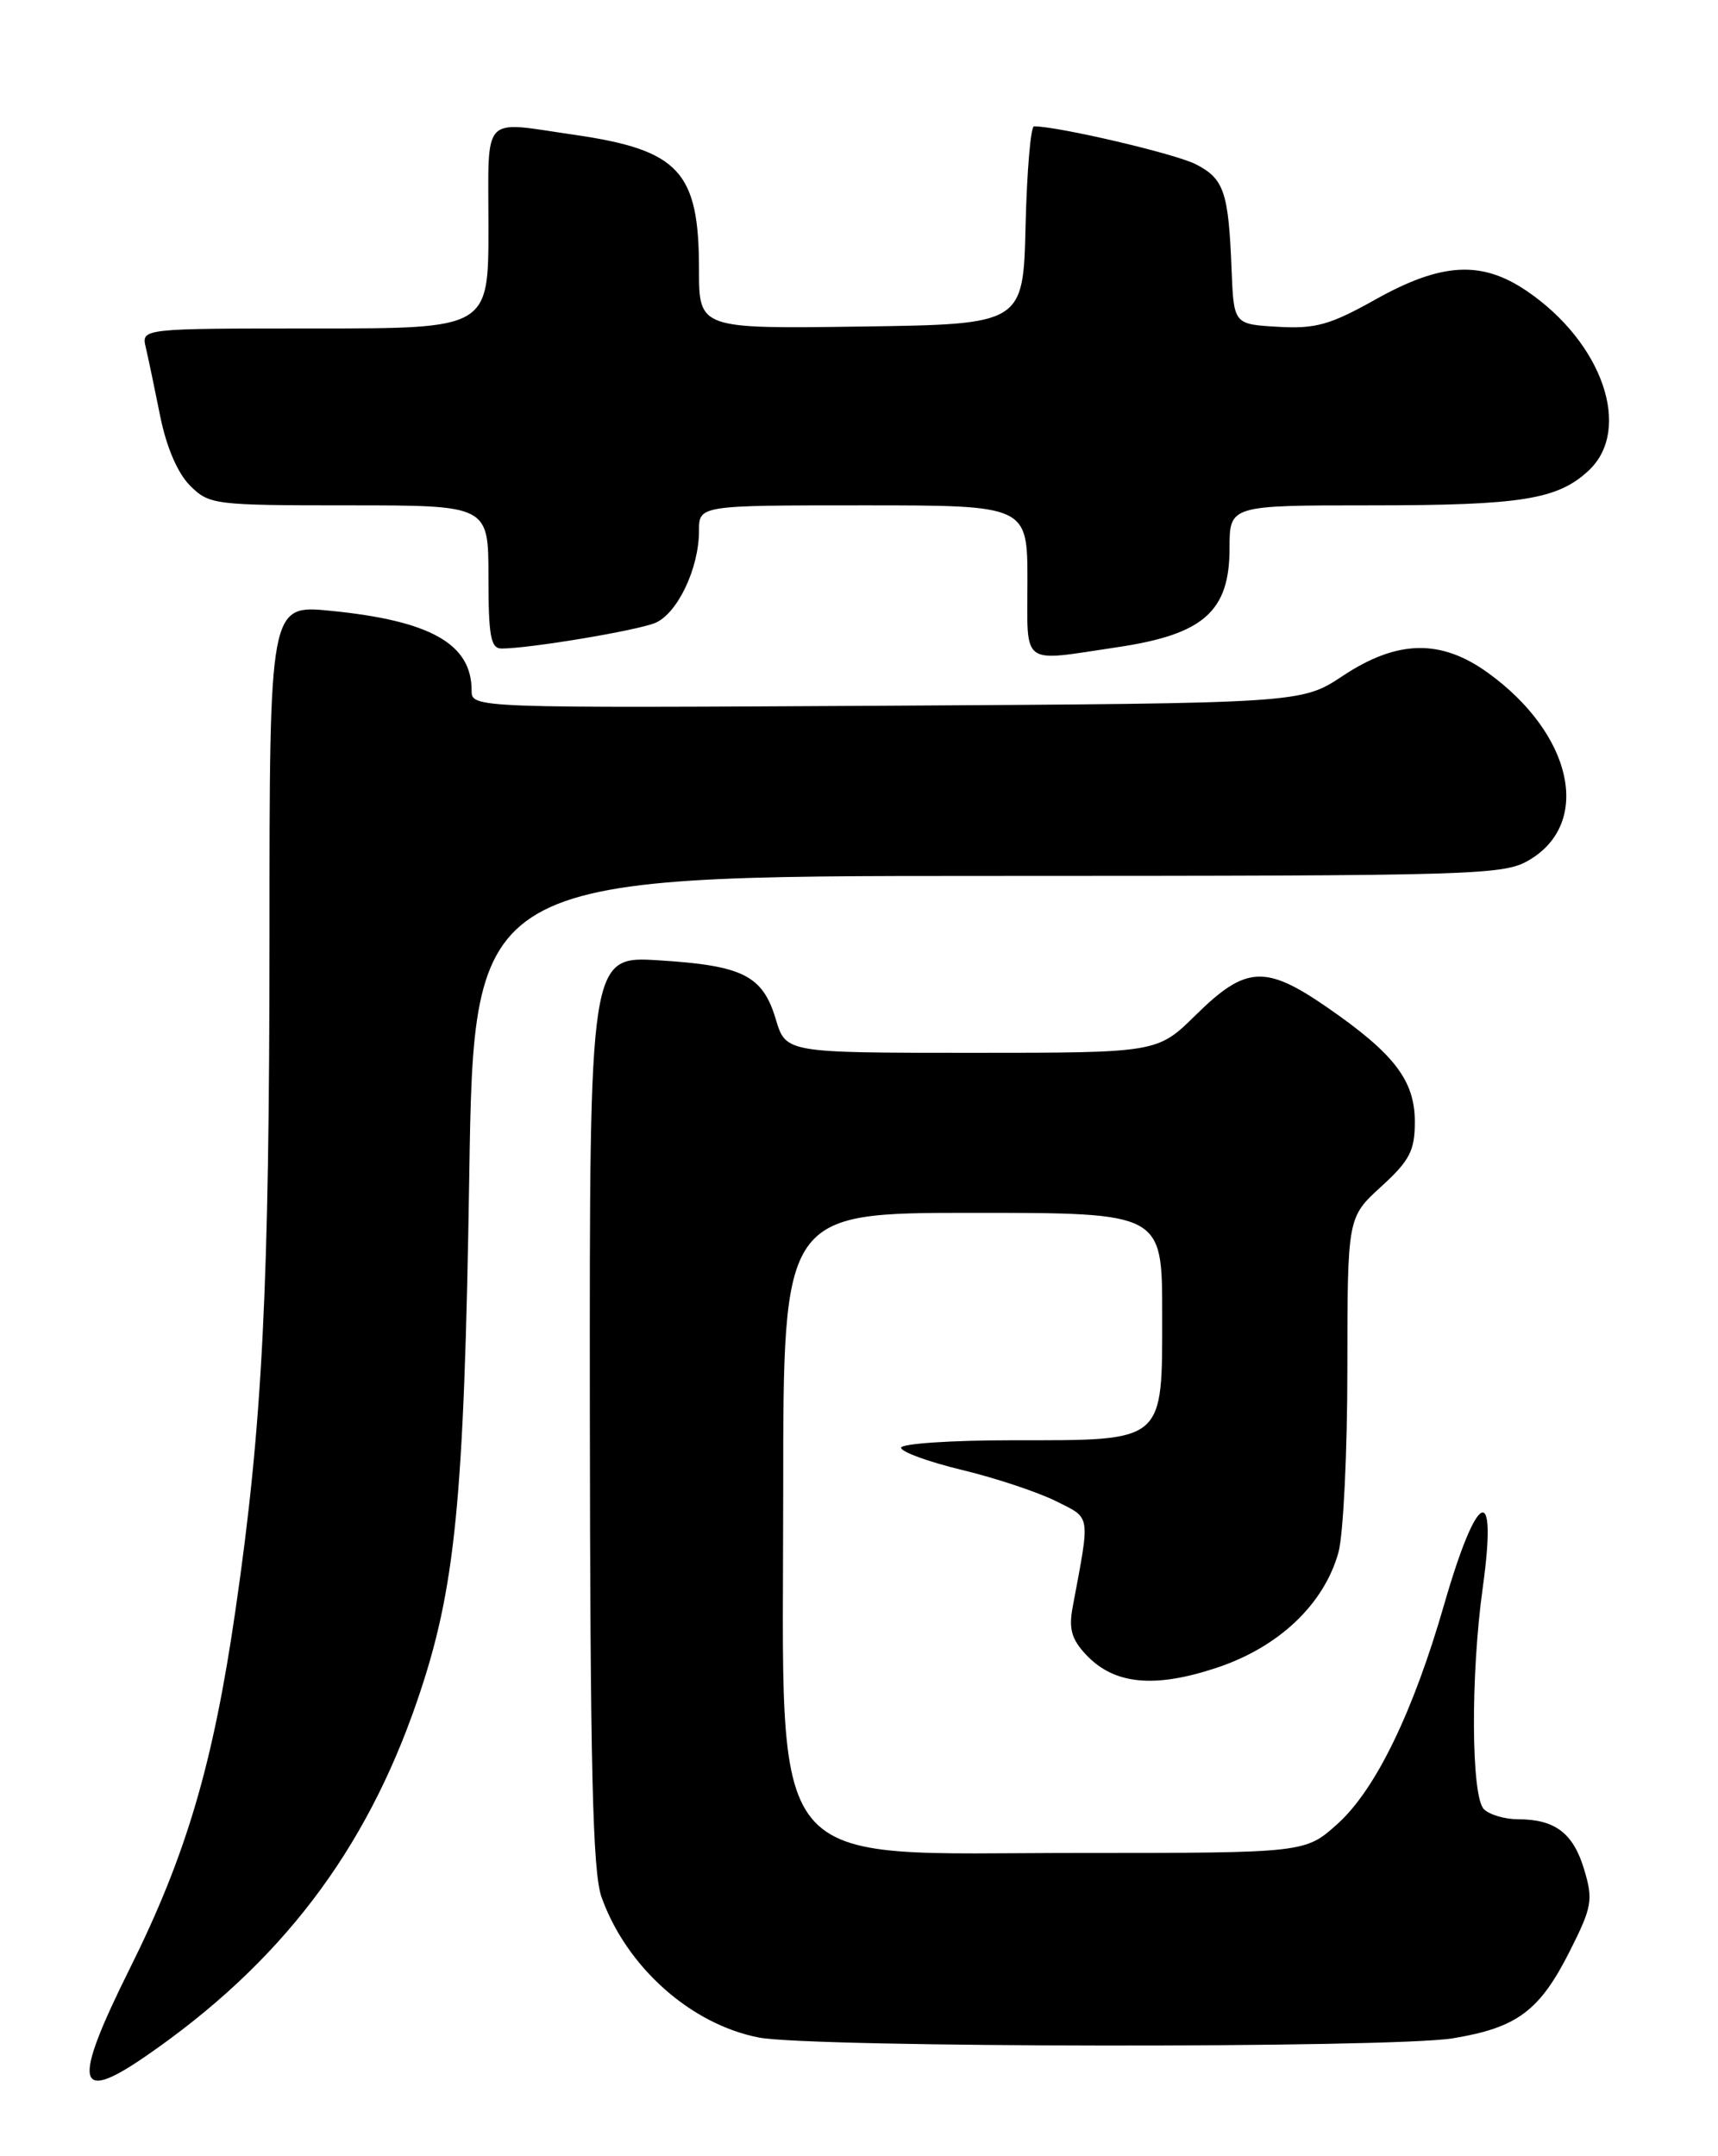 <?xml version="1.0" encoding="UTF-8" standalone="no"?>
<!DOCTYPE svg PUBLIC "-//W3C//DTD SVG 1.1//EN" "http://www.w3.org/Graphics/SVG/1.1/DTD/svg11.dtd" >
<svg xmlns="http://www.w3.org/2000/svg" xmlns:xlink="http://www.w3.org/1999/xlink" version="1.1" viewBox="0 0 204 256">
 <g >
 <path fill="currentColor"
d=" M 17.32 244.12 C 33.26 233.14 43.40 219.86 49.55 201.90 C 54.09 188.66 55.11 178.33 55.72 139.75 C 56.27 104.00 56.27 104.00 117.39 104.00 C 176.38 103.99 178.61 103.92 181.72 102.03 C 189.03 97.57 186.67 87.12 176.72 79.91 C 171.10 75.84 165.93 75.95 159.44 80.25 C 154.53 83.50 154.53 83.50 105.27 83.79 C 56.00 84.07 56.00 84.07 56.00 81.97 C 56.00 76.45 51.12 73.69 39.25 72.52 C 32.00 71.80 32.00 71.80 32.00 111.15 C 31.99 152.87 31.18 169.08 27.96 191.18 C 25.31 209.46 22.12 220.25 15.42 233.71 C 8.56 247.49 8.99 249.86 17.32 244.12 Z  M 172.49 242.01 C 180.15 240.75 182.81 238.77 186.40 231.66 C 189.05 226.40 189.19 225.58 188.11 221.97 C 186.82 217.65 184.65 216.00 180.27 216.00 C 178.69 216.00 176.86 215.46 176.20 214.80 C 174.69 213.29 174.61 198.93 176.07 188.47 C 177.83 175.78 175.42 176.85 171.48 190.51 C 167.80 203.29 163.35 212.46 158.84 216.53 C 154.99 220.00 154.99 220.00 128.13 220.00 C 90.27 220.00 93.00 223.33 93.00 177.05 C 93.00 144.00 93.00 144.00 115.50 144.00 C 138.00 144.00 138.00 144.00 138.00 155.94 C 138.00 171.39 138.46 171.00 120.28 171.00 C 112.97 171.00 107.00 171.40 107.00 171.89 C 107.00 172.38 110.26 173.57 114.25 174.53 C 118.24 175.49 123.24 177.16 125.37 178.22 C 129.59 180.34 129.47 179.58 127.37 190.81 C 126.89 193.39 127.24 194.63 128.96 196.46 C 132.29 200.01 137.06 200.48 144.51 198.00 C 151.86 195.55 157.22 190.47 158.93 184.32 C 159.51 182.22 159.99 172.41 159.99 162.52 C 160.00 144.54 160.00 144.54 164.00 140.89 C 167.40 137.78 168.00 136.63 168.00 133.19 C 168.00 128.27 165.55 125.09 157.50 119.54 C 150.23 114.54 147.91 114.68 141.99 120.51 C 137.43 125.00 137.43 125.00 115.37 125.00 C 93.32 125.00 93.32 125.00 92.12 121.02 C 90.57 115.82 88.22 114.64 78.25 114.02 C 70.00 113.50 70.00 113.50 70.04 167.50 C 70.08 209.99 70.37 222.30 71.43 225.25 C 74.38 233.52 82.00 240.33 90.09 241.91 C 96.25 243.13 165.19 243.20 172.49 242.01 Z  M 132.69 76.84 C 142.92 75.32 146.00 72.60 146.00 65.08 C 146.00 60.00 146.00 60.00 162.76 60.00 C 180.68 60.00 184.97 59.31 188.66 55.85 C 193.85 50.97 190.29 40.67 181.31 34.56 C 175.92 30.90 171.19 31.16 163.34 35.55 C 157.93 38.58 156.21 39.06 151.74 38.80 C 146.50 38.50 146.50 38.50 146.24 32.00 C 145.88 22.80 145.35 21.23 142.01 19.51 C 139.62 18.27 125.67 15.00 122.78 15.00 C 122.39 15.00 121.94 20.29 121.78 26.75 C 121.50 38.50 121.50 38.50 102.25 38.77 C 83.00 39.04 83.00 39.04 83.00 31.97 C 83.00 20.34 80.65 17.81 68.17 16.00 C 57.03 14.39 58.00 13.34 58.00 27.00 C 58.00 39.00 58.00 39.00 37.39 39.00 C 16.78 39.00 16.78 39.00 17.31 41.25 C 17.60 42.49 18.37 46.15 19.02 49.40 C 19.76 53.08 21.09 56.18 22.56 57.65 C 24.84 59.93 25.41 60.00 41.45 60.00 C 58.00 60.00 58.00 60.00 58.00 68.50 C 58.00 75.53 58.27 77.00 59.56 77.00 C 62.85 77.00 75.61 74.87 77.80 73.96 C 80.44 72.85 83.00 67.48 83.00 63.03 C 83.00 60.00 83.00 60.00 102.50 60.00 C 122.00 60.00 122.00 60.00 122.00 69.00 C 122.00 79.26 121.06 78.57 132.69 76.84 Z "/>
</g>
</svg>